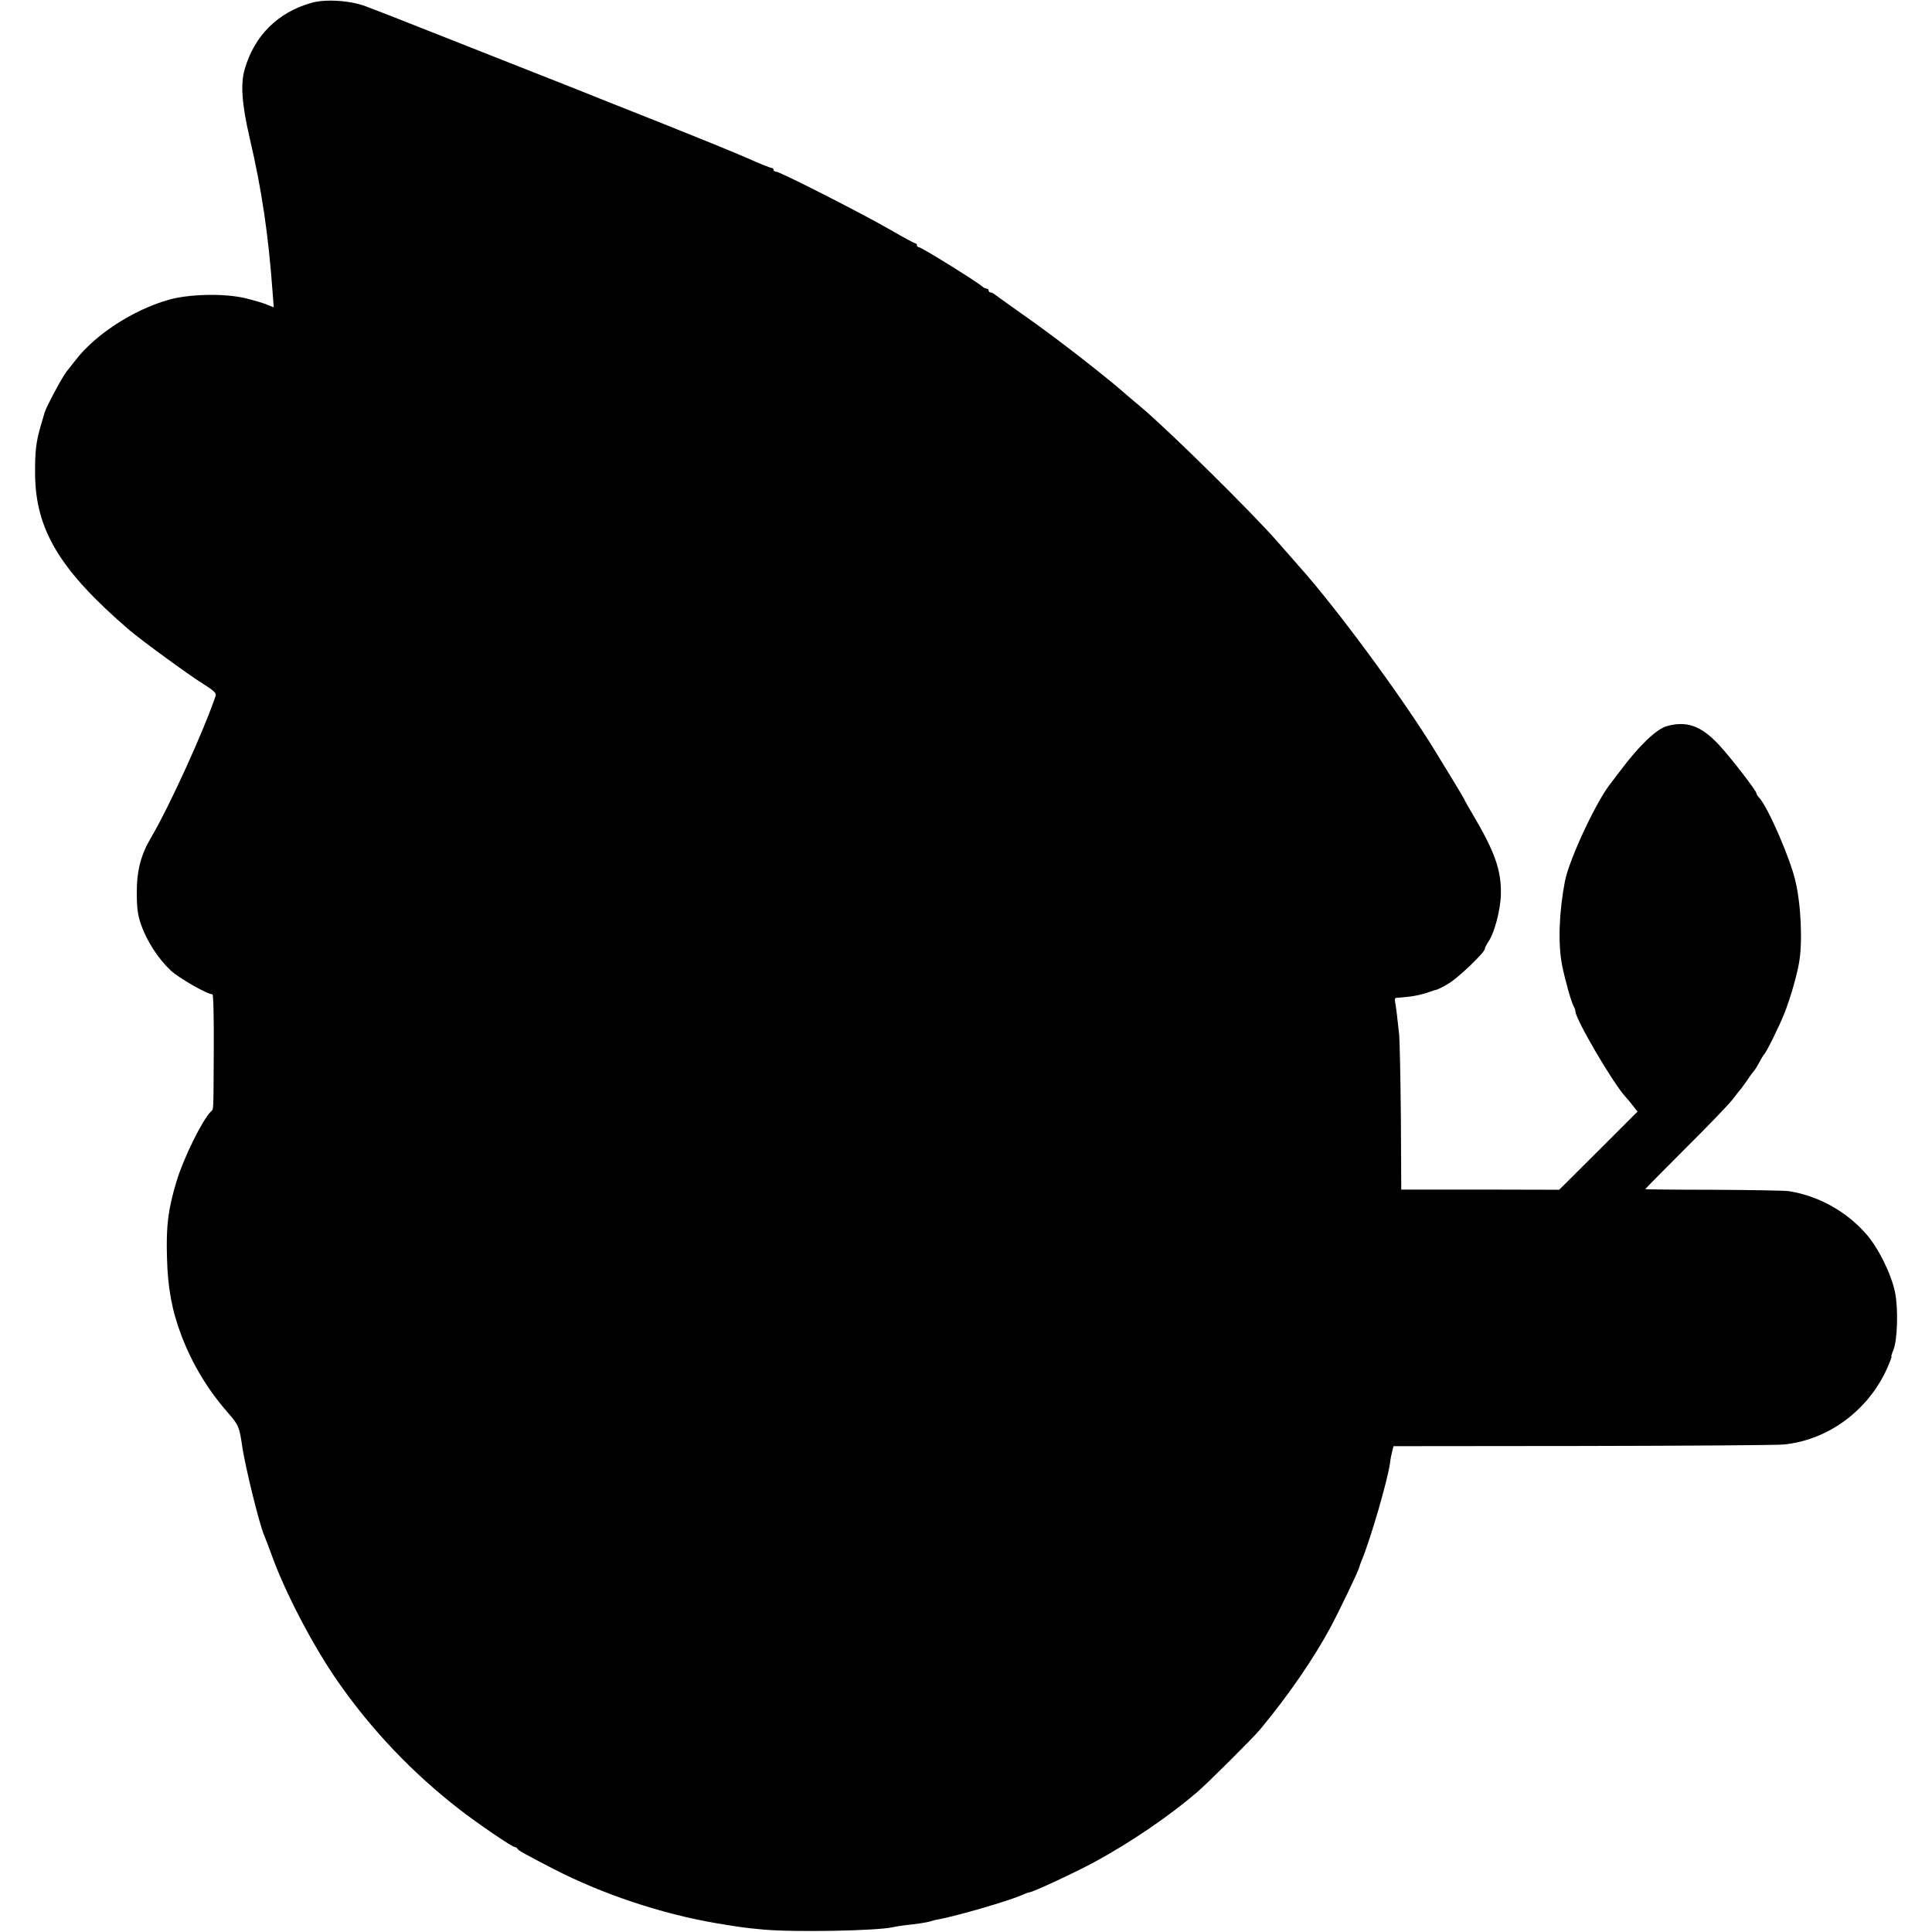 <?xml version="1.0" standalone="no"?>
<!DOCTYPE svg PUBLIC "-//W3C//DTD SVG 20010904//EN"
 "http://www.w3.org/TR/2001/REC-SVG-20010904/DTD/svg10.dtd">
<svg version="1.0" xmlns="http://www.w3.org/2000/svg"
 width="1024pt" height="1024pt" viewBox="0 0 1024 1024"
 preserveAspectRatio="xMidYMid meet">
<g transform="translate(0,1024) scale(0.1,-0.1)"
fill="#000000" stroke="none">
<path d="M1651 10225 c-178 -50 -303 -174 -354 -352 -23 -78 -15 -186 26 -363
65 -278 100 -516 122 -822 l6 -77 -35 14 c-20 9 -73 24 -118 35 -112 26 -299
22 -408 -10 -187 -54 -388 -185 -491 -321 -13 -17 -34 -43 -46 -58 -23 -29
-106 -184 -116 -216 -3 -11 -13 -45 -22 -75 -24 -83 -30 -134 -29 -255 3 -295
133 -509 499 -824 66 -56 308 -233 389 -284 58 -36 74 -51 69 -65 -63 -186
-244 -584 -340 -747 -56 -94 -78 -178 -78 -295 0 -84 5 -119 23 -172 30 -85
91 -180 156 -241 44 -41 194 -127 222 -127 5 0 8 -121 7 -297 -2 -345 0 -308
-16 -325 -46 -47 -144 -246 -181 -368 -45 -150 -56 -234 -51 -405 4 -161 26
-281 77 -415 59 -153 139 -286 248 -410 55 -63 59 -73 75 -184 16 -104 88
-399 114 -461 5 -11 24 -60 42 -110 71 -197 220 -482 348 -665 178 -257 398
-488 646 -680 95 -74 280 -200 294 -200 5 0 11 -4 13 -8 3 -9 40 -29 192 -108
263 -135 576 -239 866 -288 126 -21 149 -24 245 -33 162 -15 609 -7 690 13 11
2 36 7 55 9 67 7 125 16 140 21 8 3 26 8 40 10 106 20 374 98 447 130 17 8 34
14 38 14 18 0 251 109 350 163 191 104 393 242 540 368 57 49 298 289 335 334
148 178 282 373 372 540 50 94 148 298 153 320 1 6 7 22 13 36 48 118 135 417
149 512 2 20 8 50 12 65 l7 27 1003 1 c551 1 1031 4 1066 8 235 23 450 182
549 408 14 32 24 58 21 58 -2 0 2 15 10 34 22 52 27 219 9 307 -20 97 -90 239
-156 312 -106 120 -256 201 -410 224 -24 3 -204 6 -400 7 -197 0 -358 2 -358
3 0 2 98 101 218 221 120 119 231 235 247 257 17 22 32 42 35 45 4 3 22 28 41
55 18 28 37 52 40 55 3 3 14 21 24 40 10 19 21 37 24 40 12 10 80 147 109 220
30 76 64 192 77 265 20 109 11 314 -20 440 -29 121 -144 385 -190 436 -8 8
-15 19 -15 23 0 14 -135 189 -200 259 -93 100 -171 128 -276 98 -55 -15 -148
-105 -246 -236 -21 -28 -42 -55 -47 -62 -75 -89 -224 -406 -247 -526 -31 -164
-37 -331 -14 -446 15 -74 48 -192 60 -213 6 -10 10 -22 10 -28 0 -41 201 -385
267 -455 10 -11 28 -33 40 -48 l22 -29 -207 -207 -208 -207 -418 1 -419 0 -2
380 c-2 209 -6 407 -9 440 -7 70 -17 153 -22 177 -1 10 0 18 4 19 4 0 30 2 57
5 45 4 92 15 135 31 8 3 20 7 26 8 7 2 34 15 60 31 50 28 194 166 194 185 0 6
9 23 19 38 31 44 64 167 66 250 3 128 -32 227 -150 426 -25 42 -45 78 -45 80
0 3 -83 140 -163 270 -173 280 -518 748 -713 965 -17 19 -68 78 -114 130 -138
157 -558 572 -716 707 -12 10 -44 37 -70 59 -81 70 -90 77 -171 142 -149 119
-288 223 -430 322 -54 38 -103 74 -110 79 -7 6 -17 11 -23 11 -5 0 -10 5 -10
10 0 6 -5 10 -10 10 -6 0 -16 5 -23 11 -32 28 -324 209 -337 209 -6 0 -10 5
-10 10 0 6 -4 10 -8 10 -5 0 -64 32 -133 72 -151 87 -585 308 -605 308 -8 0
-14 5 -14 10 0 6 -5 10 -11 10 -6 0 -66 24 -133 54 -66 29 -265 110 -441 180
-176 70 -329 131 -340 135 -11 5 -159 64 -330 131 -170 67 -429 169 -575 227
-146 58 -294 116 -330 129 -85 32 -214 40 -289 19z"/>
</g>
</svg>
